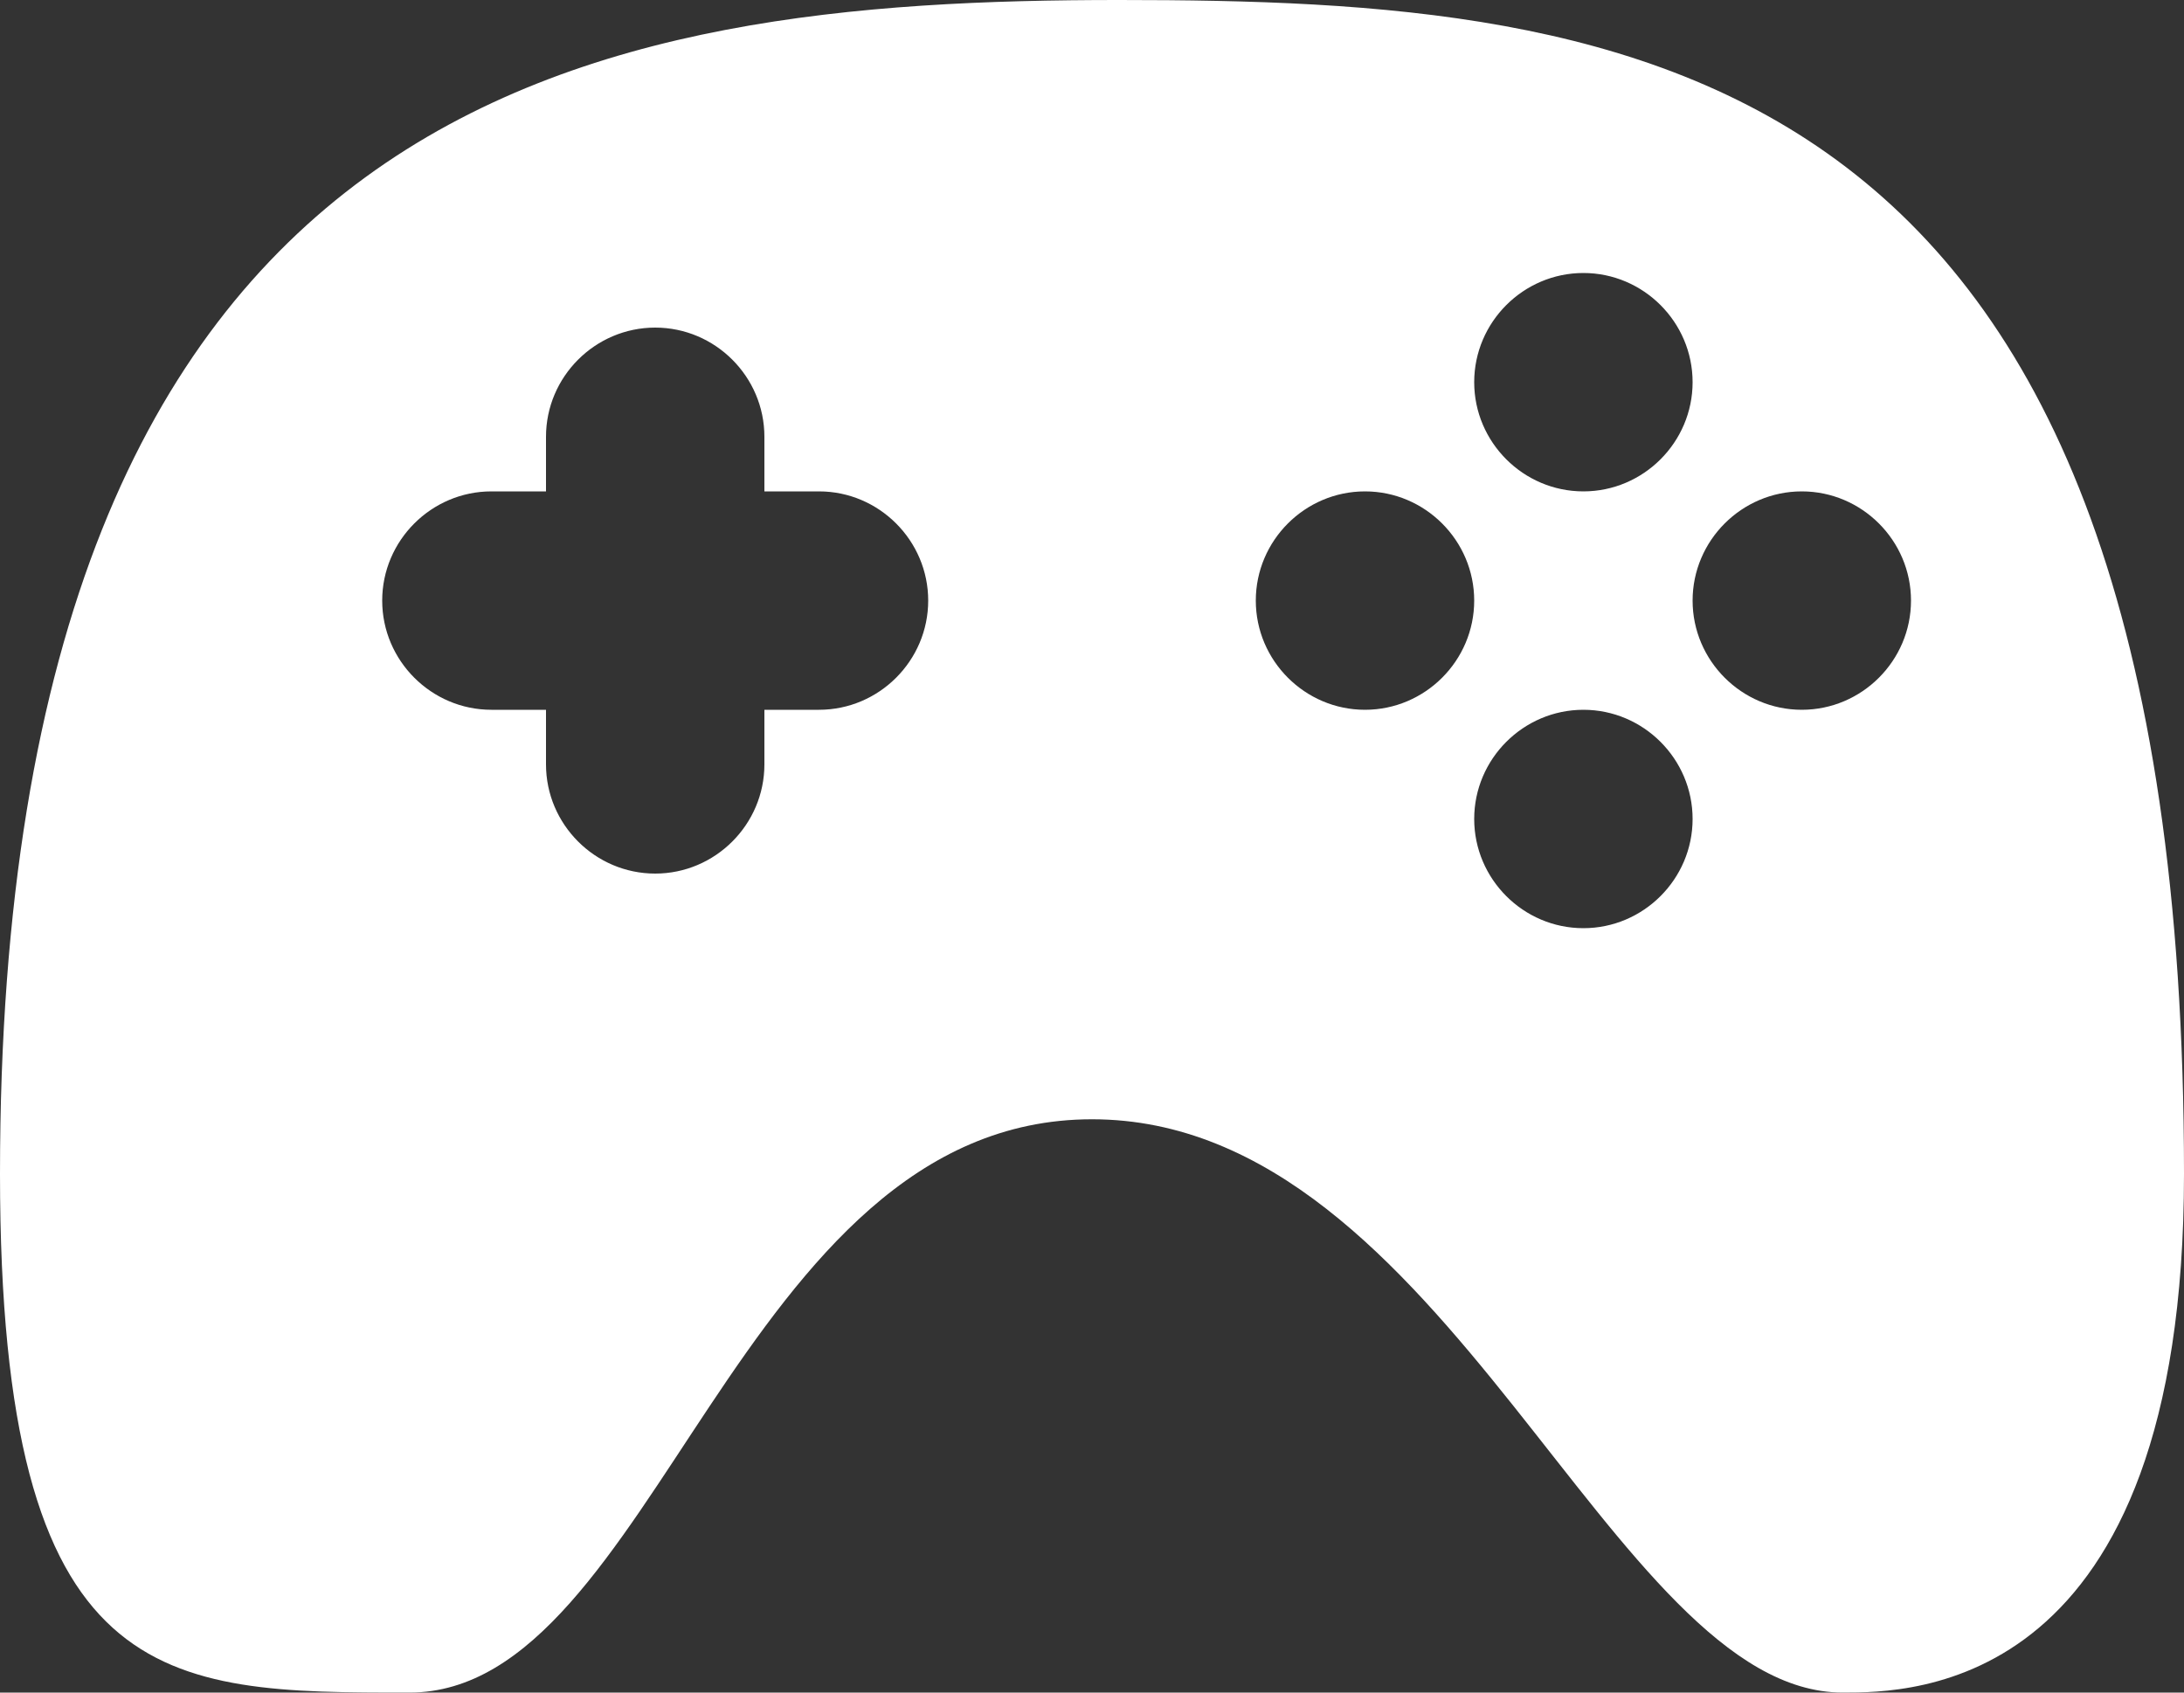 <?xml version="1.0" encoding="UTF-8" ?>
<svg xmlns="http://www.w3.org/2000/svg" viewBox="0 0 80 62">
  <rect x="0" y="0" width="80" height="62" fill="#333333" stroke="none"/>
  <defs>
    <style>.b{fill:white;}</style>
  </defs>
  <path
    class="b"
    d="M80,43c0,19-10,19-12.5,19-8.5,0-14.5-21-27.5-21s-16,21-25,21S0,62,0,43C0,3,22,0,41,0s39,2,39,43ZM50,18c-2.2,0-4,1.8-4,4s1.8,4,4,4,4-1.8,4-4-1.8-4-4-4ZM58,26c-2.2,0-4,1.8-4,4s1.8,4,4,4,4-1.8,4-4-1.8-4-4-4ZM66,18c-2.2,0-4,1.8-4,4s1.8,4,4,4,4-1.8,4-4-1.8-4-4-4ZM58,18c2.2,0,4-1.8,4-4s-1.8-4-4-4-4,1.8-4,4,1.8,4,4,4ZM30,18h-2v-2c0-2.2-1.8-4-4-4s-4,1.8-4,4v2h-2c-2.2,0-4,1.8-4,4s1.8,4,4,4h2v2c0,2.2,1.8,4,4,4s4-1.8,4-4v-2h2c2.2,0,4-1.8,4-4s-1.8-4-4-4Z"
  />
</svg>
